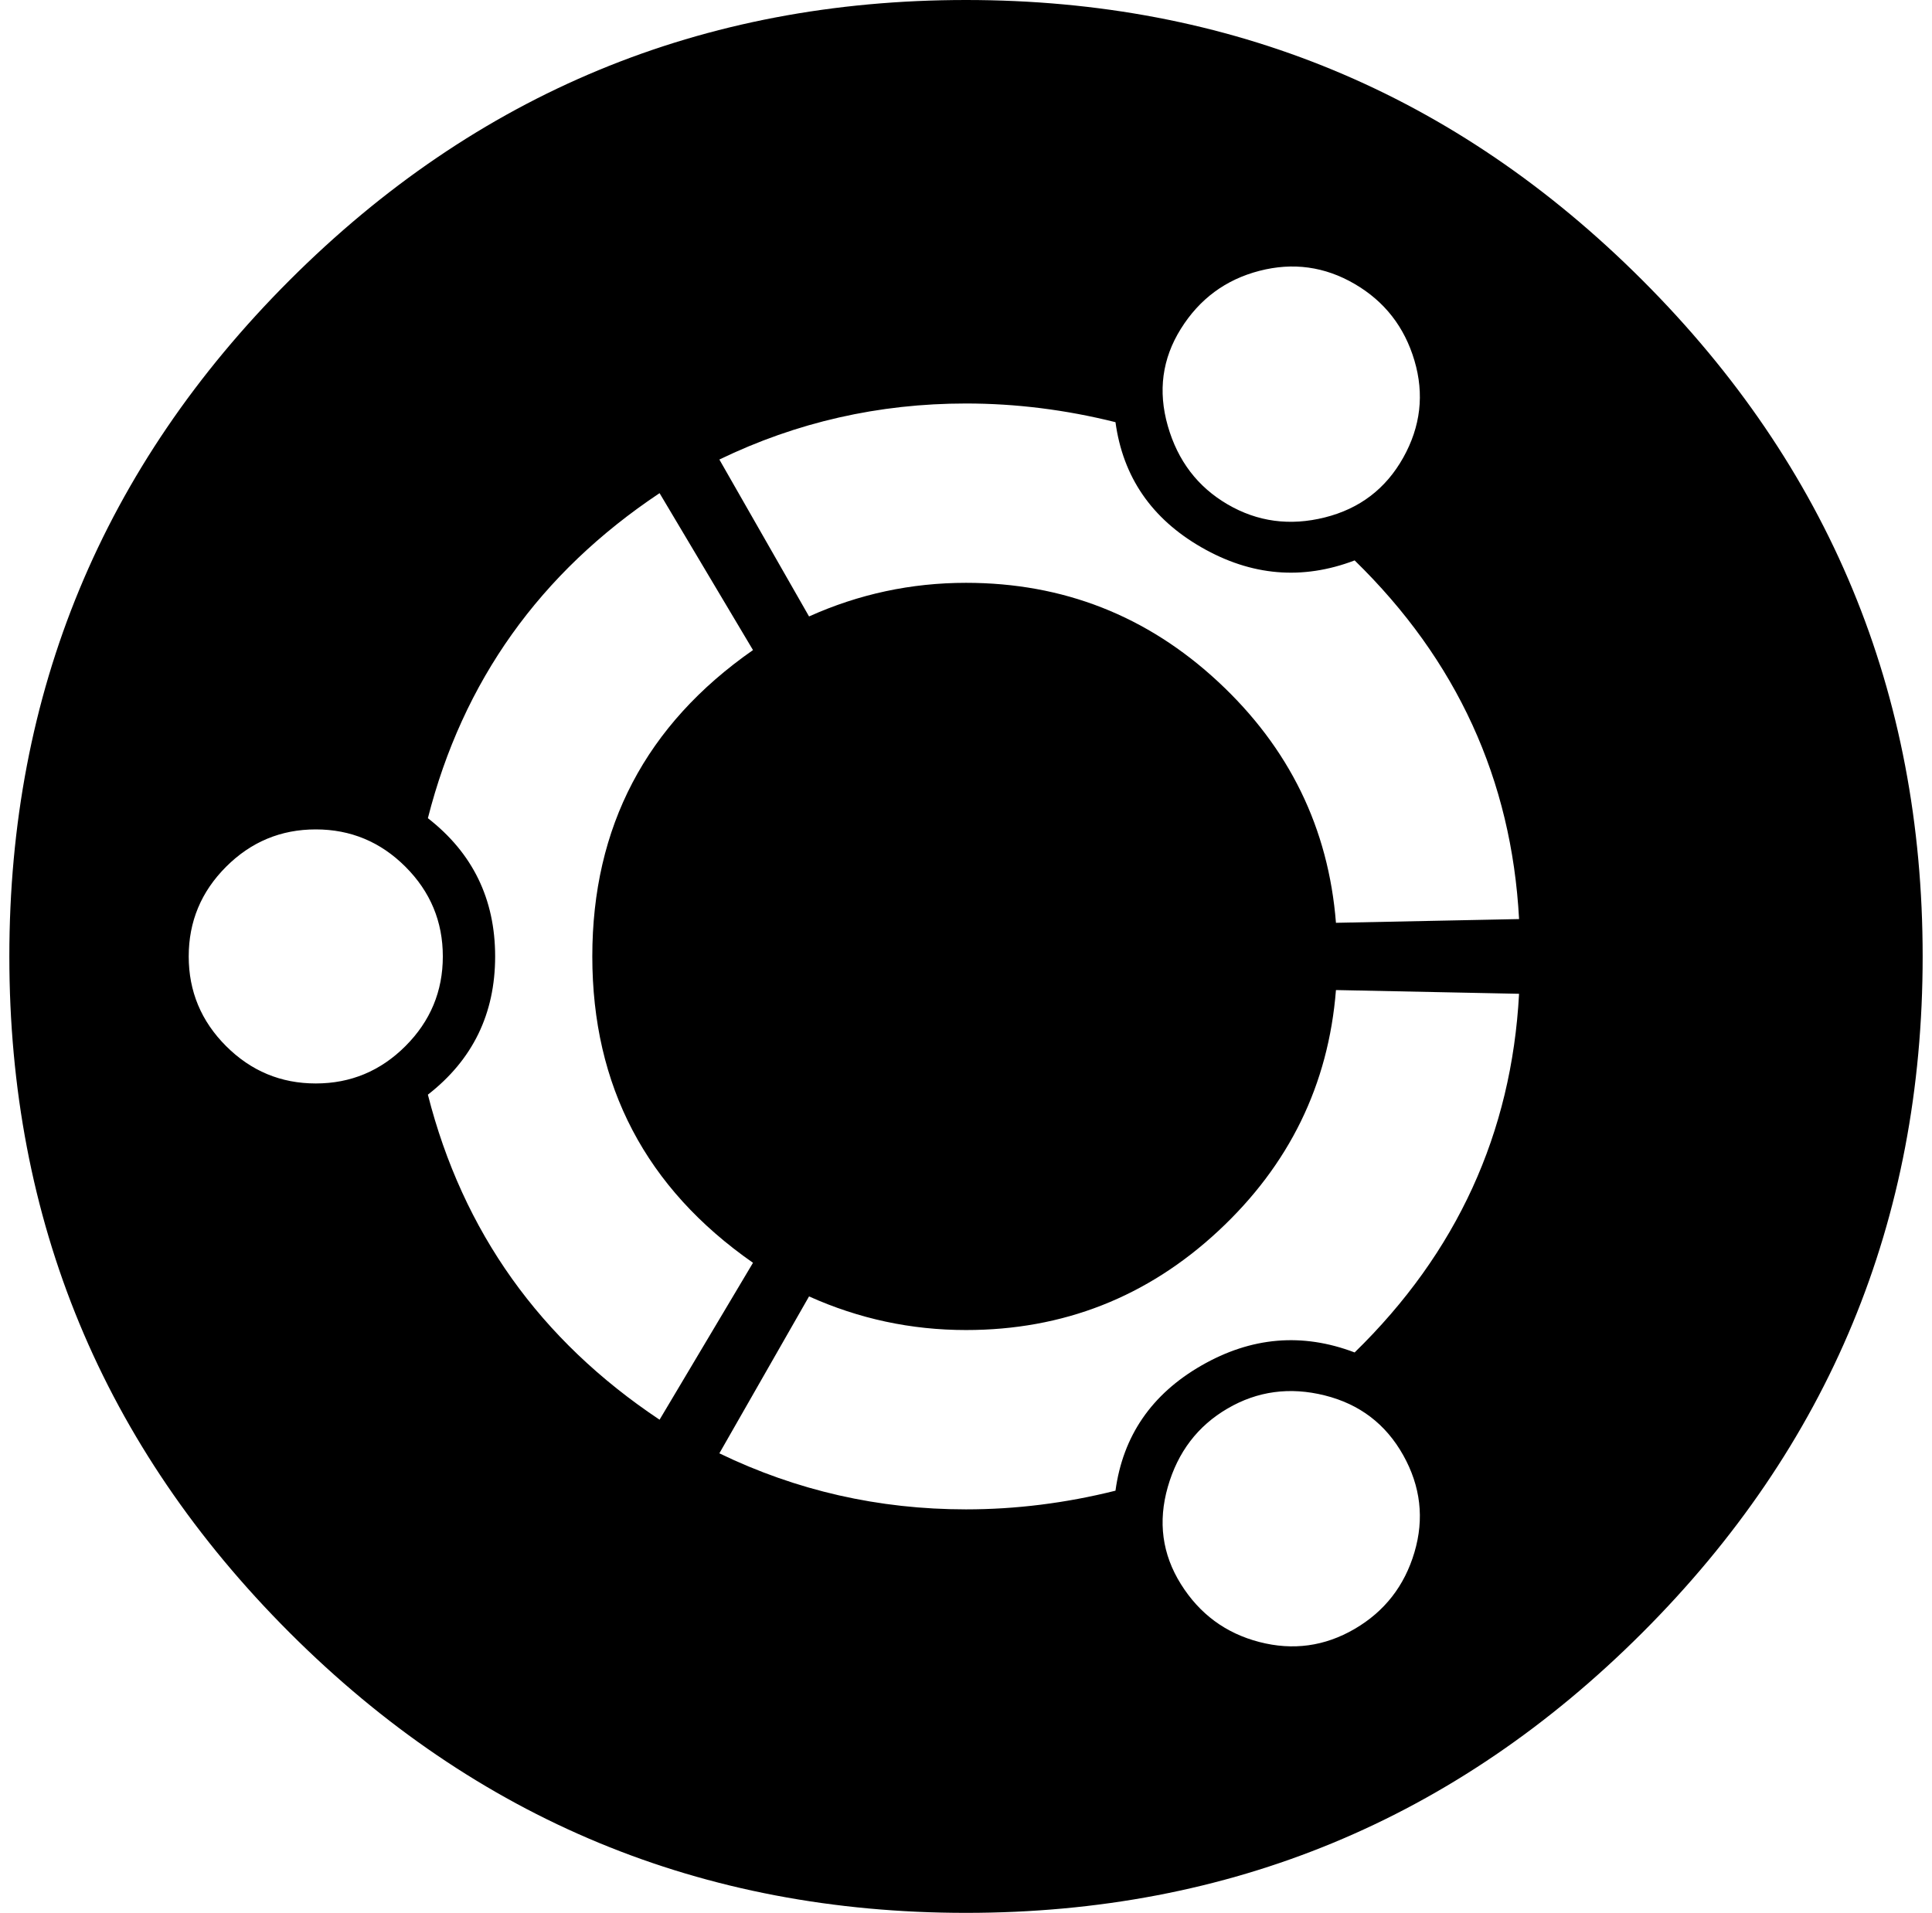 <?xml version="1.0" standalone="no"?>
<!DOCTYPE svg PUBLIC "-//W3C//DTD SVG 1.1//EN" "http://www.w3.org/Graphics/SVG/1.1/DTD/svg11.dtd" >
<svg xmlns="http://www.w3.org/2000/svg" xmlns:xlink="http://www.w3.org/1999/xlink" version="1.1" viewBox="-10 0 2068 2048">
   <path fill="currentColor"
d="M2048 1024q0 424 -300 724t-724 300t-724 -300t-300 -724t300 -724t724 -300t724 300t300 724zM328 888q-56 0 -96 40t-40 96t40 96t96 40t96 -40t40 -96t-40 -96t-96 -40zM1304 1508q-48 28 -64 84t14 104t84 62t102 -14t64 -82t-12 -104t-84 -64t-104 14zM624 1024
q0 -208 172 -328l-100 -168q-192 128 -248 348q72 56 72 148t-72 148q56 220 248 348l100 -168q-172 -120 -172 -328zM1024 624q156 0 270 106t126 258l196 -4q-12 -224 -176 -384q-84 32 -164 -14t-92 -134q-80 -20 -160 -20q-140 0 -264 60l96 168q80 -36 168 -36z
M1024 1424q-88 0 -168 -36l-96 168q124 60 264 60q80 0 160 -20q12 -88 92 -134t164 -14q164 -160 176 -384l-196 -4q-12 152 -126 258t-270 106zM1304 540q48 28 104 14t84 -64t12 -104t-64 -82t-102 -14t-84 62t-14 104t64 84z" />
</svg>
